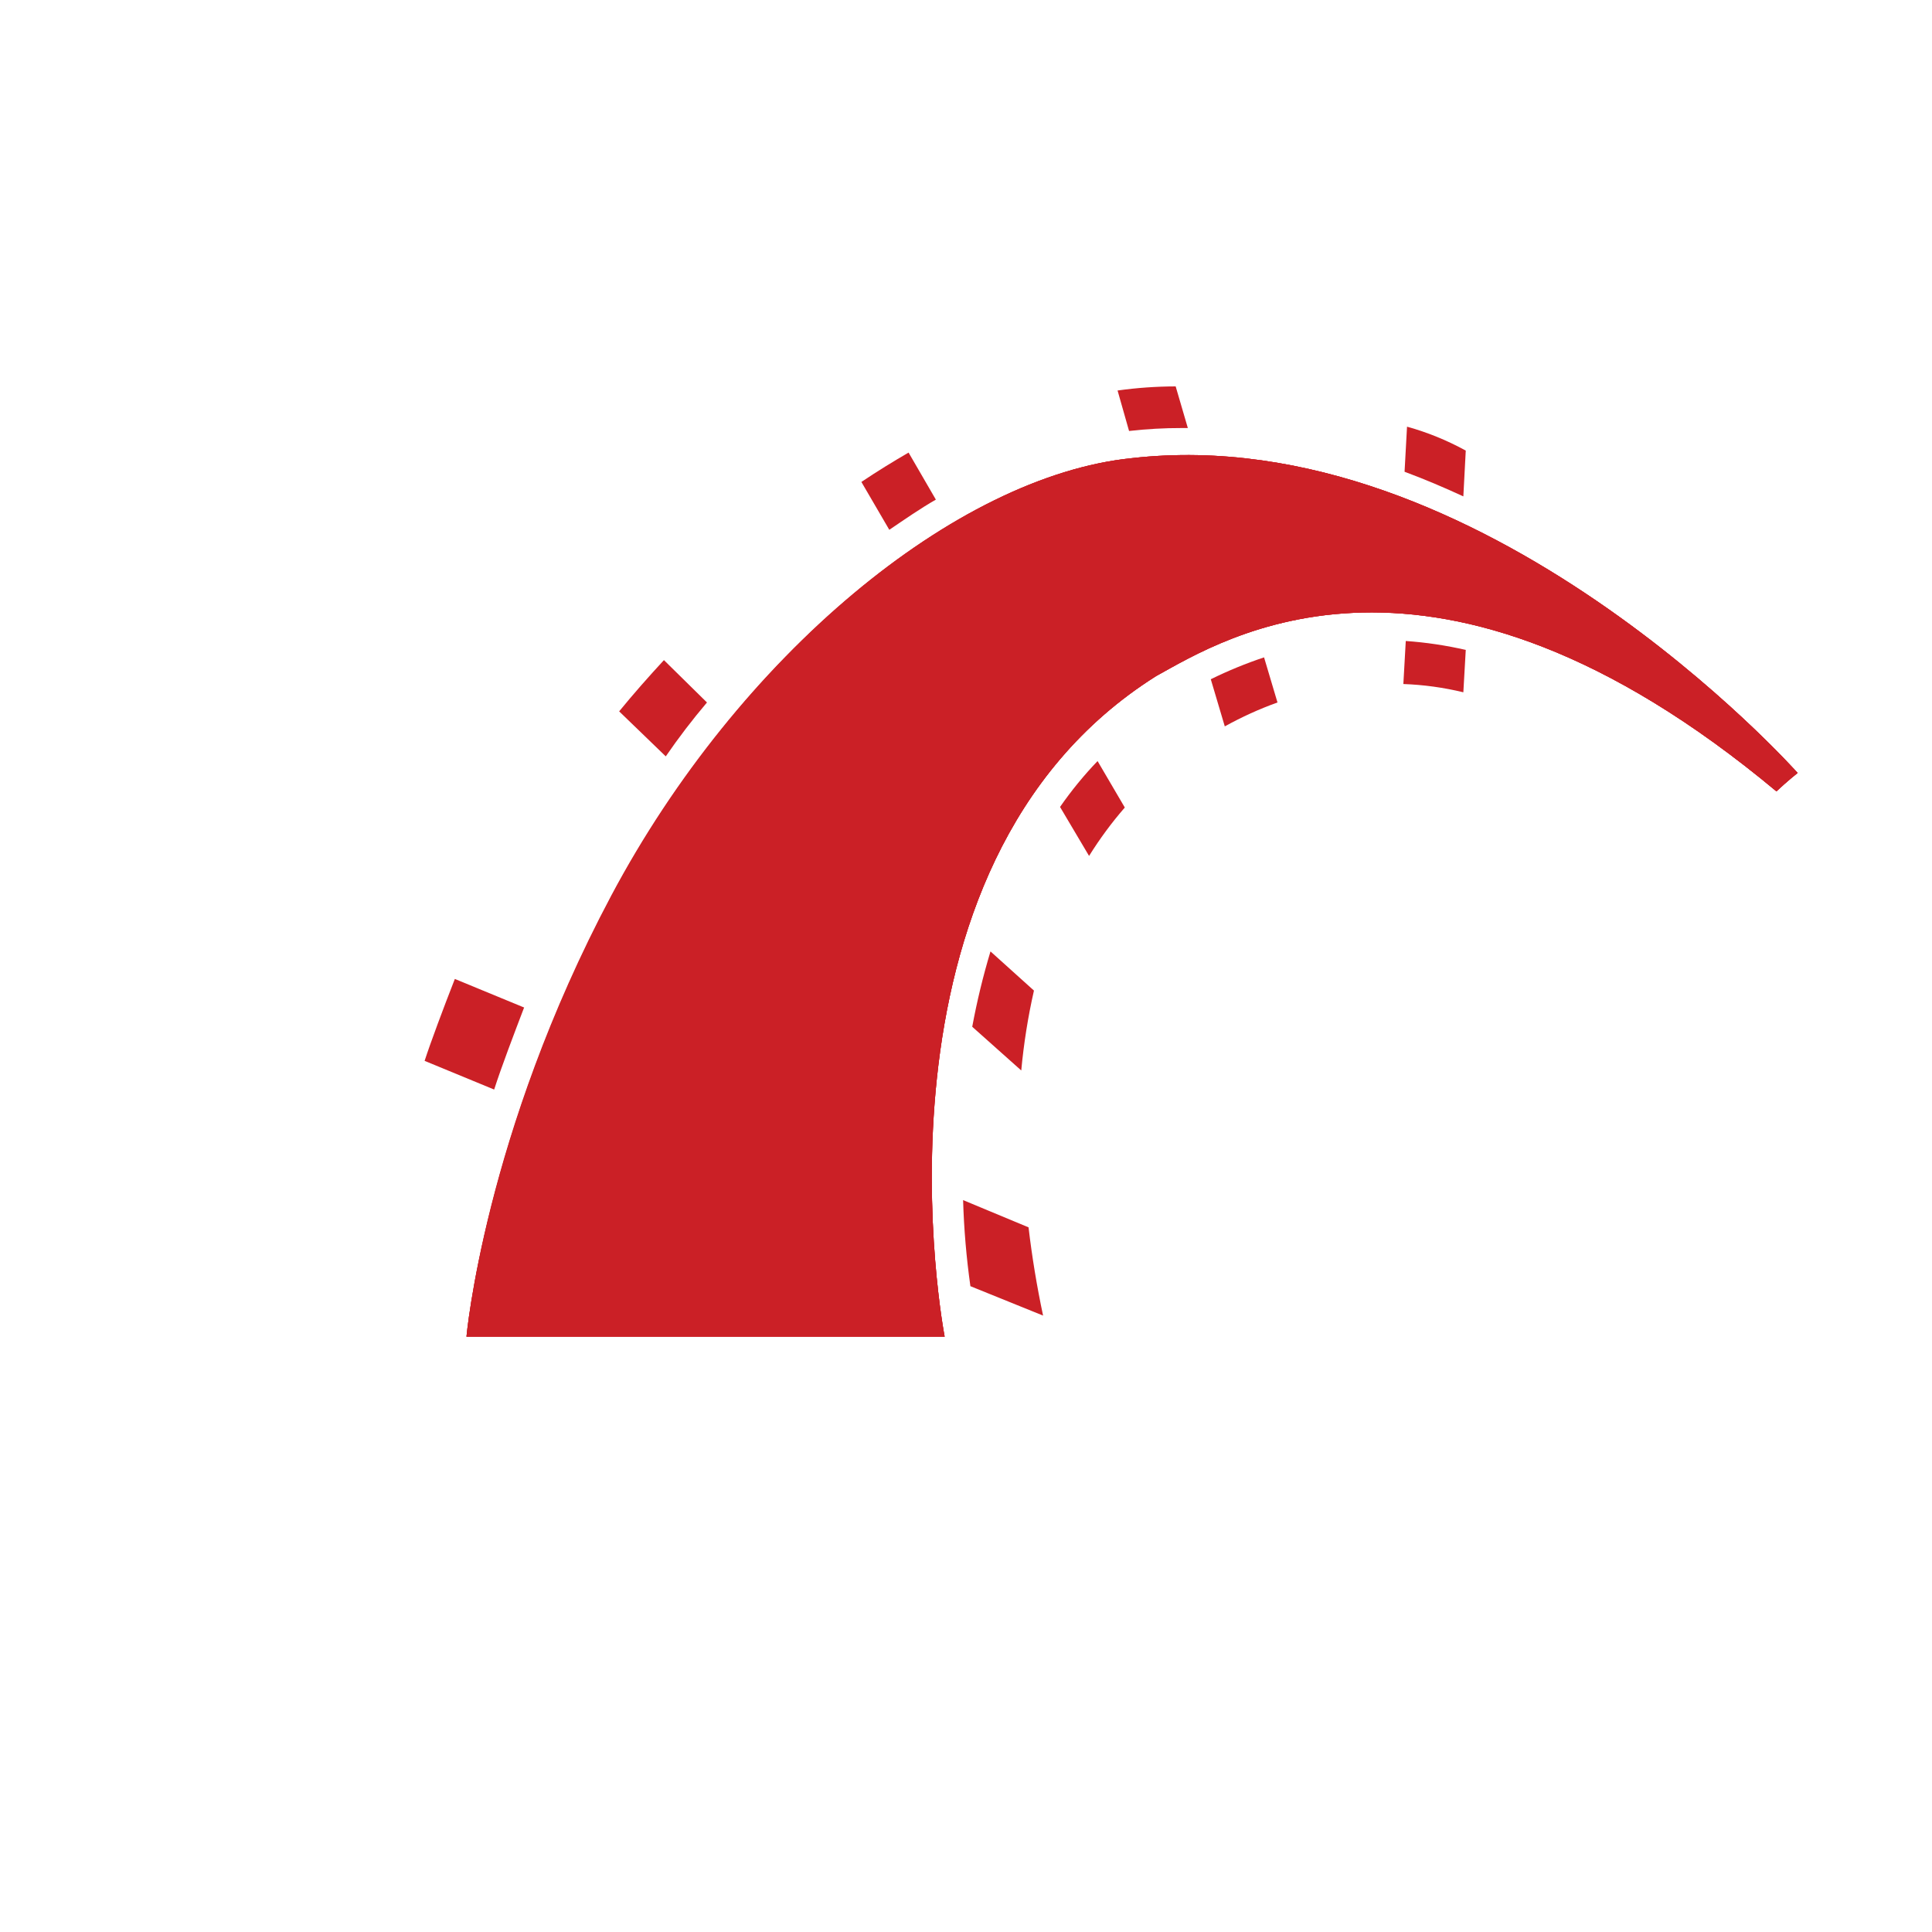 <svg width="40" height="40" viewBox="0 0 40 40" fill="none" xmlns="http://www.w3.org/2000/svg">
    <path d="M9.658 27.674H19.558C19.558 27.674 17.672 17.936 23.939 13.996C25.307 13.245 29.658 10.447 36.779 16.384C37.006 16.171 37.218 16.003 37.218 16.003C37.218 16.003 30.698 8.666 23.439 9.485C19.79 9.853 15.301 13.59 12.668 18.543C10.034 23.496 9.658 27.674 9.658 27.674Z" fill="#CB2026" />
    <path d="M9.658 27.674H19.558C19.558 27.674 17.672 17.936 23.939 13.996C25.307 13.245 29.658 10.447 36.779 16.384C37.006 16.171 37.218 16.003 37.218 16.003C37.218 16.003 30.698 8.666 23.439 9.485C19.79 9.853 15.301 13.59 12.668 18.543C10.034 23.496 9.658 27.674 9.658 27.674Z" fill="#CB2026" />
    <path d="M9.658 27.674H19.558C19.558 27.674 17.672 17.936 23.939 13.996C25.307 13.245 29.658 10.447 36.779 16.384C37.006 16.171 37.218 16.003 37.218 16.003C37.218 16.003 30.698 8.665 23.439 9.485C19.778 9.852 15.289 13.59 12.655 18.543C10.022 23.496 9.658 27.674 9.658 27.674ZM30.297 10.277L30.347 9.329C29.959 9.116 29.551 8.95 29.131 8.834L29.08 9.767C29.494 9.921 29.896 10.092 30.297 10.277Z" fill="#CB2026" />
    <path d="M29.105 13.271L29.055 14.162C29.473 14.177 29.888 14.234 30.297 14.333L30.347 13.456C29.938 13.362 29.523 13.3 29.105 13.271ZM24.467 8.862H24.593L24.341 8C23.939 8.001 23.537 8.029 23.138 8.085L23.376 8.923C23.739 8.882 24.102 8.861 24.467 8.862ZM25.068 14.063L25.358 15.039C25.71 14.844 26.075 14.678 26.449 14.544L26.171 13.61C25.796 13.735 25.427 13.886 25.068 14.063ZM19.376 10.344L18.811 9.37C18.498 9.552 18.172 9.751 17.834 9.978L18.412 10.969C18.737 10.749 19.051 10.53 19.376 10.344ZM21.947 16.707L22.548 17.721C22.77 17.365 23.017 17.03 23.288 16.719L22.724 15.757C22.443 16.049 22.183 16.367 21.947 16.707ZM20.129 21.258L21.144 22.163C21.196 21.605 21.283 21.052 21.407 20.509L20.507 19.698C20.353 20.209 20.227 20.73 20.129 21.258ZM14.637 14.544L13.746 13.667C13.42 14.02 13.107 14.375 12.819 14.728L13.784 15.66C14.051 15.271 14.336 14.899 14.637 14.544ZM10.857 20.862L9.417 20.268C9.179 20.876 8.915 21.582 8.791 21.964L10.231 22.558C10.385 22.078 10.65 21.386 10.85 20.862H10.857ZM19.94 24.847C19.957 25.444 20.008 26.039 20.091 26.629L21.596 27.238C21.468 26.635 21.367 26.026 21.295 25.411L19.94 24.847Z" fill="#CB2026" />
</svg>
